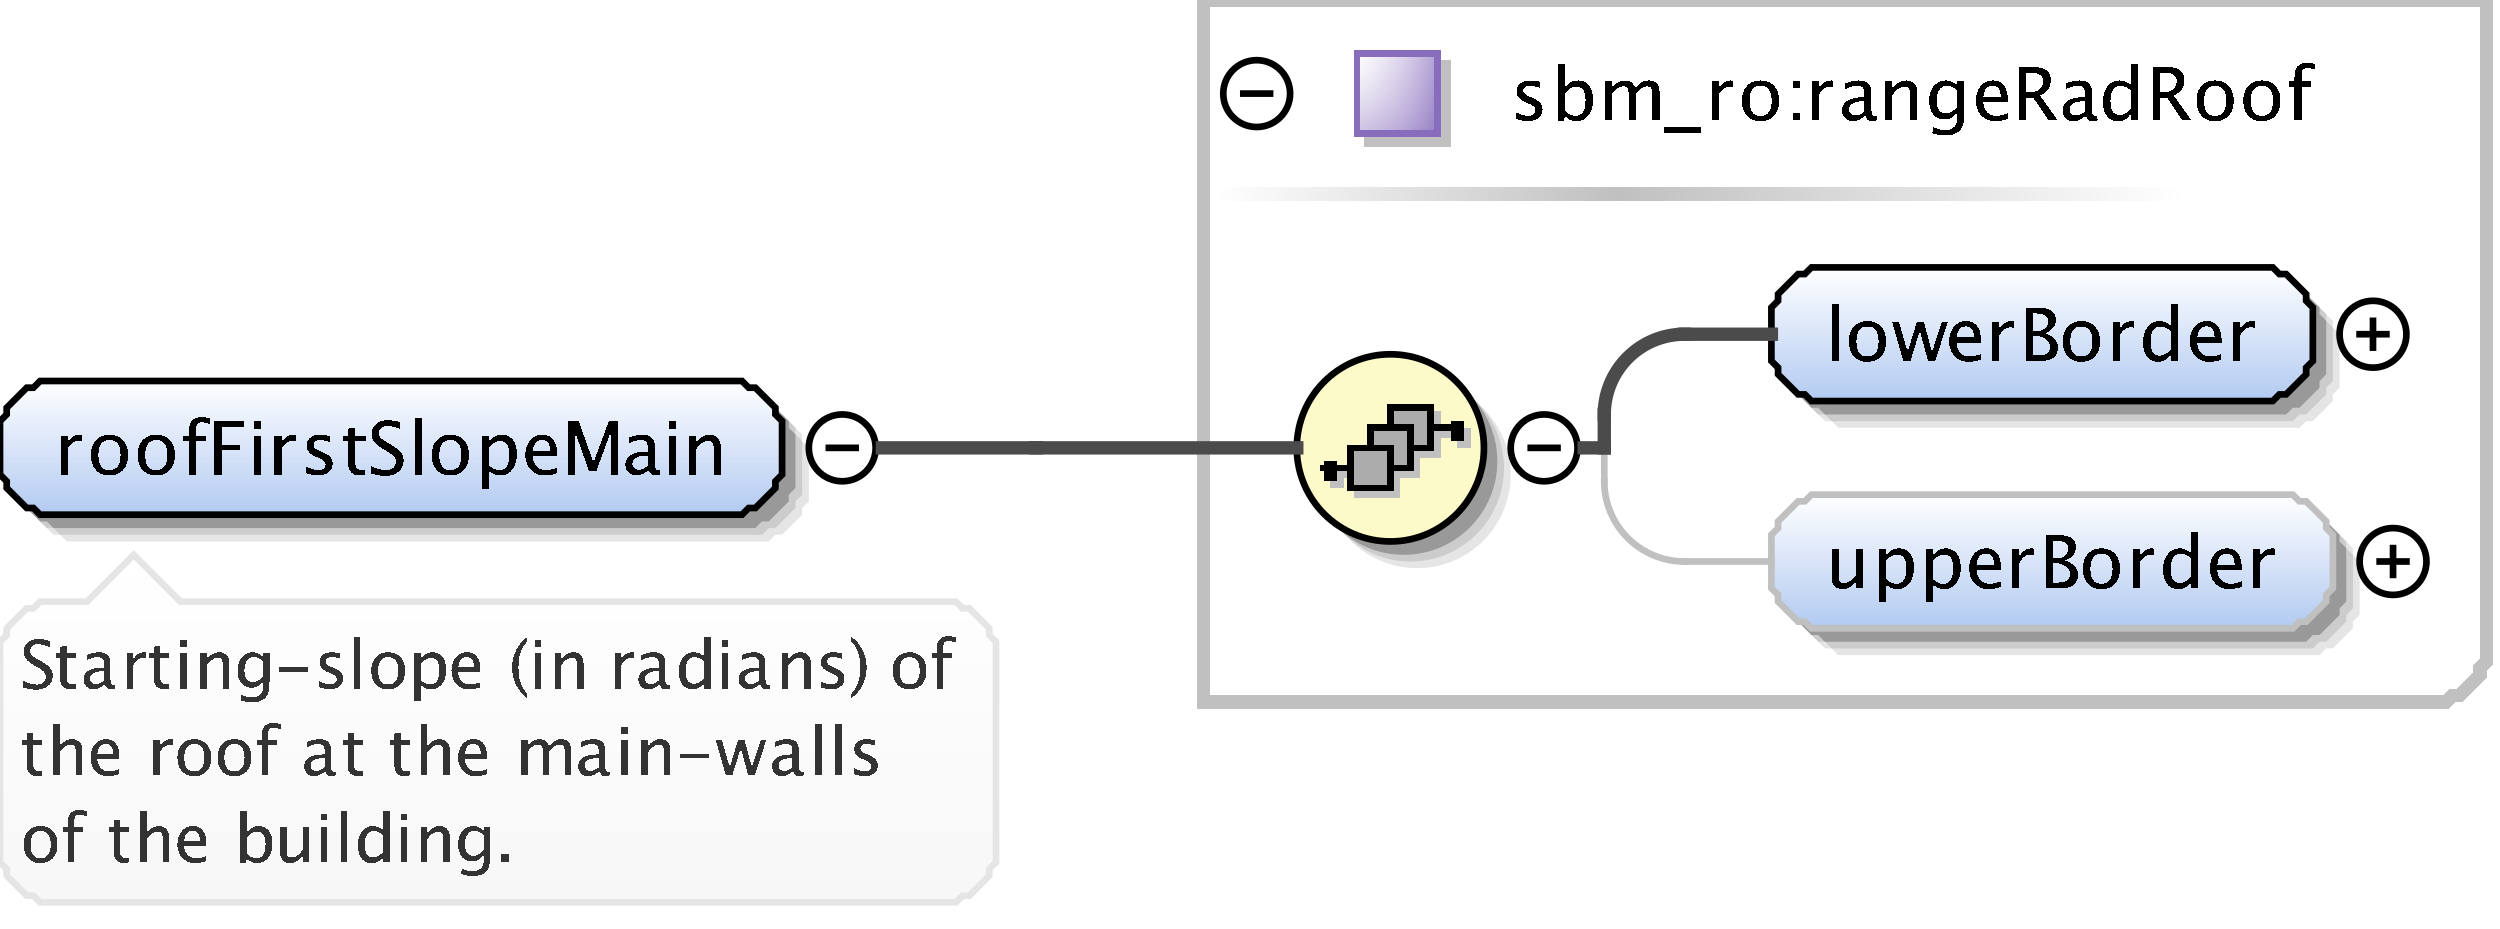 <?xml version="1.0" encoding="UTF-8"?>
<!DOCTYPE svg PUBLIC '-//W3C//DTD SVG 1.0//EN'
          'http://www.w3.org/TR/2001/REC-SVG-20010904/DTD/svg10.dtd'>
<svg color-interpolation="auto" color-rendering="auto" fill="black" fill-opacity="1" font-family="&apos;Dialog&apos;" font-size="12" font-style="normal" font-weight="normal" height="139" image-rendering="auto" shape-rendering="auto" stroke="black" stroke-dasharray="none" stroke-dashoffset="0" stroke-linecap="square" stroke-linejoin="miter" stroke-miterlimit="10" stroke-opacity="1" stroke-width="1" text-rendering="auto" width="374" xmlns="http://www.w3.org/2000/svg" xmlns:xlink="http://www.w3.org/1999/xlink"
><rect width="100%" height="100%" fill="#808080" stroke="none"/><!--Generated by the Batik Graphics2D SVG Generator--><defs id="genericDefs"
  /><g
  ><defs id="defs1"
    ><linearGradient gradientUnits="userSpaceOnUse" id="linearGradient1" spreadMethod="pad" x1="0" x2="0" y1="57" y2="77"
      ><stop offset="0%" stop-color="white" stop-opacity="1"
        /><stop offset="100%" stop-color="rgb(178,202,241)" stop-opacity="1"
      /></linearGradient
      ><linearGradient gradientUnits="userSpaceOnUse" id="linearGradient2" spreadMethod="pad" x1="242" x2="327" y1="28" y2="28"
      ><stop offset="0%" stop-color="silver" stop-opacity="1"
        /><stop offset="100%" stop-color="white" stop-opacity="1"
      /></linearGradient
      ><linearGradient gradientUnits="userSpaceOnUse" id="linearGradient3" spreadMethod="pad" x1="182" x2="242" y1="28" y2="28"
      ><stop offset="0%" stop-color="white" stop-opacity="1"
        /><stop offset="100%" stop-color="silver" stop-opacity="1"
      /></linearGradient
      ><linearGradient gradientUnits="userSpaceOnUse" id="linearGradient4" spreadMethod="pad" x1="203" x2="203" y1="8" y2="20"
      ><stop offset="0%" stop-color="rgb(255,255,255)" stop-opacity="0.353"
        /><stop offset="100%" stop-color="rgb(135,109,188)" stop-opacity="0.667"
      /></linearGradient
      ><linearGradient gradientUnits="userSpaceOnUse" id="linearGradient5" spreadMethod="pad" x1="203" x2="215" y1="8" y2="8"
      ><stop offset="0%" stop-color="rgb(255,255,255)" stop-opacity="0.353"
        /><stop offset="100%" stop-color="rgb(135,109,188)" stop-opacity="0.667"
      /></linearGradient
      ><linearGradient gradientUnits="userSpaceOnUse" id="linearGradient6" spreadMethod="pad" x1="194" x2="194" y1="53" y2="81"
      ><stop offset="0%" stop-color="rgb(253,250,202)" stop-opacity="1"
        /><stop offset="100%" stop-color="rgb(253,250,202)" stop-opacity="1"
      /></linearGradient
      ><linearGradient gradientUnits="userSpaceOnUse" id="linearGradient7" spreadMethod="pad" x1="265" x2="265" y1="74" y2="94"
      ><stop offset="0%" stop-color="white" stop-opacity="1"
        /><stop offset="100%" stop-color="rgb(178,202,241)" stop-opacity="1"
      /></linearGradient
      ><linearGradient gradientUnits="userSpaceOnUse" id="linearGradient8" spreadMethod="pad" x1="265" x2="265" y1="40" y2="60"
      ><stop offset="0%" stop-color="white" stop-opacity="1"
        /><stop offset="100%" stop-color="rgb(178,202,241)" stop-opacity="1"
      /></linearGradient
      ><linearGradient gradientUnits="userSpaceOnUse" id="linearGradient9" spreadMethod="pad" x1="0" x2="0" y1="83" y2="135"
      ><stop offset="0%" stop-color="white" stop-opacity="1"
        /><stop offset="100%" stop-color="rgb(247,247,247)" stop-opacity="1"
      /></linearGradient
      ><clipPath clipPathUnits="userSpaceOnUse" id="clipPath1"
      ><path d="M0 0 L374 0 L374 139 L0 139 L0 0 Z"
      /></clipPath
    ></defs
    ><g fill="white" stroke="white" text-rendering="geometricPrecision"
    ><rect clip-path="url(#clipPath1)" height="139" stroke="none" width="374" x="0" y="0"
    /></g
    ><g fill="rgb(229,229,229)" font-family="sans-serif" font-size="11" stroke="rgb(229,229,229)" text-rendering="geometricPrecision"
    ><polygon clip-path="url(#clipPath1)" points=" 4 67 5 66 5 65 6 64 7 63 8 62 9 62 10 61 115 61 116 62 117 62 118 63 119 64 120 65 120 66 121 67 121 75 120 76 120 77 119 78 118 79 117 80 116 80 115 81 10 81 9 80 8 80 7 79 6 78 5 77 5 76 4 75" stroke="none"
      /><polygon clip-path="url(#clipPath1)" fill="rgb(204,204,204)" points=" 3 66 4 65 4 64 5 63 6 62 7 61 8 61 9 60 114 60 115 61 116 61 117 62 118 63 119 64 119 65 120 66 120 74 119 75 119 76 118 77 117 78 116 79 115 79 114 80 9 80 8 79 7 79 6 78 5 77 4 76 4 75 3 74" stroke="none"
      /><polygon clip-path="url(#clipPath1)" fill="rgb(153,153,153)" points=" 2 65 3 64 3 63 4 62 5 61 6 60 7 60 8 59 113 59 114 60 115 60 116 61 117 62 118 63 118 64 119 65 119 73 118 74 118 75 117 76 116 77 115 78 114 78 113 79 8 79 7 78 6 78 5 77 4 76 3 75 3 74 2 73" stroke="none"
      /><polygon clip-path="url(#clipPath1)" fill="url(#linearGradient1)" points=" 0 63 1 62 1 61 2 60 3 59 4 58 5 58 6 57 111 57 112 58 113 58 114 59 115 60 116 61 116 62 117 63 117 71 116 72 116 73 115 74 114 75 113 76 112 76 111 77 6 77 5 76 4 76 3 75 2 74 1 73 1 72 0 71" shape-rendering="crispEdges" stroke="none"
      /><polygon clip-path="url(#clipPath1)" fill="none" points=" 0 63 1 62 1 61 2 60 3 59 4 58 5 58 6 57 111 57 112 58 113 58 114 59 115 60 116 61 116 62 117 63 117 71 116 72 116 73 115 74 114 75 113 76 112 76 111 77 6 77 5 76 4 76 3 75 2 74 1 73 1 72 0 71" stroke="black" stroke-linecap="butt"
    /></g
    ><g font-family="sans-serif" font-size="11" shape-rendering="crispEdges" stroke-linecap="butt" text-rendering="geometricPrecision"
    ><path clip-path="url(#clipPath1)" d="M9.058 71 L9.058 65.167 L10.116 65.167 L10.116 66.263 Q10.745 65.038 11.942 65.038 Q12.104 65.038 12.281 65.065 L12.281 66.053 Q12.007 65.962 11.797 65.962 Q10.793 65.962 10.116 67.154 L10.116 71 ZM16.341 71.134 Q15.089 71.134 14.343 70.304 Q13.596 69.475 13.596 68.084 Q13.596 66.676 14.345 65.857 Q15.095 65.038 16.378 65.038 Q17.662 65.038 18.411 65.857 Q19.161 66.676 19.161 68.073 Q19.161 69.501 18.409 70.318 Q17.657 71.134 16.341 71.134 ZM16.357 70.339 Q18.038 70.339 18.038 68.073 Q18.038 65.833 16.378 65.833 Q14.724 65.833 14.724 68.084 Q14.724 70.339 16.357 70.339 ZM23.341 71.134 Q22.089 71.134 21.343 70.304 Q20.596 69.475 20.596 68.084 Q20.596 66.676 21.346 65.857 Q22.095 65.038 23.378 65.038 Q24.662 65.038 25.411 65.857 Q26.161 66.676 26.161 68.073 Q26.161 69.501 25.409 70.318 Q24.657 71.134 23.341 71.134 ZM23.357 70.339 Q25.038 70.339 25.038 68.073 Q25.038 65.833 23.378 65.833 Q21.724 65.833 21.724 68.084 Q21.724 70.339 23.357 70.339 ZM29.32 65.962 L29.32 71 L28.257 71 L28.257 65.962 L27.43 65.962 L27.43 65.167 L28.257 65.167 L28.257 64.469 Q28.257 62.385 30.158 62.385 Q30.69 62.385 31.367 62.562 L31.367 63.4 Q30.652 63.18 30.223 63.18 Q29.702 63.18 29.511 63.429 Q29.32 63.679 29.32 64.356 L29.32 65.167 L30.776 65.167 L30.776 65.962 ZM32.026 71 L32.026 63.051 L36.468 63.051 L36.468 63.894 L33.154 63.894 L33.154 66.558 L35.936 66.558 L35.936 67.391 L33.154 67.391 L33.154 71 ZM38.058 71 L38.058 65.167 L39.116 65.167 L39.116 71 ZM38.058 64.109 L38.058 63.051 L39.116 63.051 L39.116 64.109 ZM41.058 71 L41.058 65.167 L42.116 65.167 L42.116 66.263 Q42.745 65.038 43.942 65.038 Q44.103 65.038 44.281 65.065 L44.281 66.053 Q44.007 65.962 43.797 65.962 Q42.793 65.962 42.116 67.154 L42.116 71 ZM47.605 71.134 Q46.88 71.134 45.843 70.796 L45.843 69.824 Q46.88 70.339 47.648 70.339 Q48.105 70.339 48.405 70.092 Q48.706 69.845 48.706 69.475 Q48.706 68.932 47.863 68.578 L47.245 68.314 Q45.876 67.745 45.876 66.676 Q45.876 65.914 46.415 65.476 Q46.955 65.038 47.895 65.038 Q48.384 65.038 49.103 65.172 L49.324 65.215 L49.324 66.096 Q48.438 65.833 47.916 65.833 Q46.896 65.833 46.896 66.574 Q46.896 67.052 47.669 67.38 L48.18 67.595 Q49.044 67.96 49.404 68.365 Q49.764 68.771 49.764 69.378 Q49.764 70.146 49.157 70.64 Q48.55 71.134 47.605 71.134 ZM53.809 71.134 Q53.003 71.134 52.552 70.672 Q52.101 70.21 52.101 69.389 L52.101 65.962 L51.371 65.962 L51.371 65.167 L52.101 65.167 L52.101 64.109 L53.159 64.007 L53.159 65.167 L54.685 65.167 L54.685 65.962 L53.159 65.962 L53.159 69.195 Q53.159 70.339 54.148 70.339 Q54.357 70.339 54.658 70.269 L54.658 71 Q54.169 71.134 53.809 71.134 ZM57.584 71.199 Q56.783 71.199 55.537 70.85 L55.537 69.732 Q56.88 70.356 57.745 70.356 Q58.411 70.356 58.816 70.006 Q59.222 69.657 59.222 69.088 Q59.222 68.621 58.956 68.293 Q58.69 67.965 57.976 67.562 L57.428 67.246 Q56.413 66.665 55.996 66.153 Q55.58 65.64 55.58 64.957 Q55.58 64.039 56.246 63.446 Q56.912 62.852 57.943 62.852 Q58.862 62.852 59.882 63.158 L59.882 64.189 Q58.626 63.695 58.008 63.695 Q57.422 63.695 57.041 64.007 Q56.66 64.318 56.66 64.791 Q56.66 65.189 56.939 65.495 Q57.218 65.801 57.959 66.225 L58.529 66.547 Q59.56 67.133 59.968 67.654 Q60.377 68.175 60.377 68.905 Q60.377 69.942 59.611 70.57 Q58.846 71.199 57.584 71.199 ZM62.058 71 L62.058 62.519 L63.116 62.519 L63.116 71 ZM67.341 71.134 Q66.089 71.134 65.343 70.304 Q64.596 69.475 64.596 68.084 Q64.596 66.676 65.346 65.857 Q66.095 65.038 67.378 65.038 Q68.662 65.038 69.411 65.857 Q70.161 66.676 70.161 68.073 Q70.161 69.501 69.409 70.318 Q68.657 71.134 67.341 71.134 ZM67.357 70.339 Q69.038 70.339 69.038 68.073 Q69.038 65.833 67.378 65.833 Q65.724 65.833 65.724 68.084 Q65.724 70.339 67.357 70.339 ZM72.058 73.122 L72.058 65.167 L73.116 65.167 L73.116 66.263 Q73.766 65.038 75.066 65.038 Q76.119 65.038 76.723 65.806 Q77.327 66.574 77.327 67.906 Q77.327 69.356 76.642 70.245 Q75.957 71.134 74.84 71.134 Q73.804 71.134 73.116 70.339 L73.116 73.122 ZM73.116 69.609 Q73.933 70.339 74.674 70.339 Q76.199 70.339 76.199 68.014 Q76.199 65.962 74.846 65.962 Q73.96 65.962 73.116 66.923 ZM83.334 70.812 Q82.27 71.134 81.513 71.134 Q80.224 71.134 79.41 70.278 Q78.596 69.421 78.596 68.057 Q78.596 66.73 79.313 65.881 Q80.03 65.033 81.147 65.033 Q82.206 65.033 82.783 65.785 Q83.36 66.537 83.36 67.922 L83.355 68.25 L79.676 68.25 Q79.907 70.329 81.711 70.329 Q82.372 70.329 83.334 69.974 ZM79.724 67.455 L82.297 67.455 Q82.297 65.828 81.083 65.828 Q79.864 65.828 79.724 67.455 ZM85.026 71 L85.026 63.051 L86.589 63.051 L88.791 69.201 L91.058 63.051 L92.454 63.051 L92.454 71 L91.401 71 L91.401 64.533 L89.21 70.468 L88.12 70.468 L85.993 64.517 L85.993 71 ZM97.066 70.259 Q96.115 71.134 95.234 71.134 Q94.509 71.134 94.031 70.68 Q93.553 70.227 93.553 69.534 Q93.553 68.578 94.356 68.065 Q95.159 67.552 96.658 67.552 L96.91 67.552 L96.91 66.848 Q96.91 65.833 95.868 65.833 Q95.03 65.833 94.058 66.349 L94.058 65.473 Q95.127 65.038 96.061 65.038 Q97.039 65.038 97.504 65.478 Q97.968 65.919 97.968 66.848 L97.968 69.491 Q97.968 70.398 98.527 70.398 Q98.597 70.398 98.731 70.377 L98.806 70.962 Q98.446 71.134 98.011 71.134 Q97.27 71.134 97.066 70.259 ZM96.91 69.684 L96.91 68.175 L96.556 68.164 Q95.686 68.164 95.148 68.494 Q94.611 68.825 94.611 69.362 Q94.611 69.743 94.88 70.006 Q95.148 70.269 95.535 70.269 Q96.196 70.269 96.91 69.684 ZM100.058 71 L100.058 65.167 L101.116 65.167 L101.116 71 ZM100.058 64.109 L100.058 63.051 L101.116 63.051 L101.116 64.109 ZM103.058 71 L103.058 65.167 L104.116 65.167 L104.116 66.263 Q104.954 65.038 106.168 65.038 Q106.925 65.038 107.376 65.519 Q107.828 65.999 107.828 66.811 L107.828 71 L106.769 71 L106.769 67.154 Q106.769 66.504 106.579 66.228 Q106.388 65.951 105.948 65.951 Q104.976 65.951 104.116 67.224 L104.116 71 Z" stroke="none"
      /><circle clip-path="url(#clipPath1)" cx="126" cy="67" fill="none" r="5" shape-rendering="auto"
      /><line clip-path="url(#clipPath1)" fill="none" shape-rendering="auto" x1="124" x2="128" y1="67" y2="67"
      /><polygon clip-path="url(#clipPath1)" fill="white" points=" 180 0 372 0 372 99 371 100 371 101 370 102 369 103 368 104 367 104 366 105 180 105" stroke="none" stroke-width="2"
      /><polygon clip-path="url(#clipPath1)" fill="none" points=" 180 0 372 0 372 99 371 100 371 101 370 102 369 103 368 104 367 104 366 105 180 105" stroke="silver" stroke-width="2"
      /><rect clip-path="url(#clipPath1)" fill="url(#linearGradient2)" height="2" stroke="none" stroke-width="2" width="85" x="242" y="28"
      /><rect clip-path="url(#clipPath1)" fill="url(#linearGradient3)" height="2" stroke="none" stroke-width="2" width="60" x="182" y="28"
      /><rect clip-path="url(#clipPath1)" fill="silver" height="13" stroke="none" width="13" x="204" y="9"
      /><rect clip-path="url(#clipPath1)" fill="white" height="12" stroke="none" width="12" x="203" y="8"
      /><rect clip-path="url(#clipPath1)" fill="url(#linearGradient4)" height="12" stroke="none" width="12" x="203" y="8"
      /><rect clip-path="url(#clipPath1)" fill="url(#linearGradient5)" height="12" stroke="none" width="12" x="203" y="8"
      /><rect clip-path="url(#clipPath1)" fill="none" height="12" stroke="rgb(135,109,188)" width="12" x="203" y="8"
      /><path clip-path="url(#clipPath1)" d="M228.605 18.134 Q227.88 18.134 226.843 17.796 L226.843 16.824 Q227.88 17.339 228.648 17.339 Q229.105 17.339 229.405 17.092 Q229.706 16.845 229.706 16.475 Q229.706 15.932 228.863 15.578 L228.245 15.315 Q226.875 14.745 226.875 13.676 Q226.875 12.914 227.415 12.476 Q227.955 12.038 228.895 12.038 Q229.384 12.038 230.103 12.172 L230.324 12.215 L230.324 13.096 Q229.438 12.833 228.917 12.833 Q227.896 12.833 227.896 13.574 Q227.896 14.052 228.669 14.38 L229.18 14.595 Q230.044 14.96 230.404 15.366 Q230.764 15.771 230.764 16.378 Q230.764 17.146 230.157 17.64 Q229.55 18.134 228.605 18.134 ZM233.058 18.064 L233.058 9.519 L234.116 9.519 L234.116 13.263 Q234.766 12.038 236.066 12.038 Q237.119 12.038 237.723 12.806 Q238.327 13.574 238.327 14.906 Q238.327 16.356 237.642 17.245 Q236.958 18.134 235.84 18.134 Q234.804 18.134 234.116 17.339 L233.987 18.064 ZM234.116 16.609 Q234.933 17.339 235.674 17.339 Q237.199 17.339 237.199 15.014 Q237.199 12.962 235.846 12.962 Q234.959 12.962 234.116 13.923 ZM240.058 18 L240.058 12.167 L241.116 12.167 L241.116 13.263 Q241.89 12.038 243.103 12.038 Q244.274 12.038 244.699 13.263 Q245.451 12.033 246.654 12.033 Q247.427 12.033 247.852 12.487 Q248.276 12.94 248.276 13.757 L248.276 18 L247.212 18 L247.212 13.923 Q247.212 12.924 246.423 12.924 Q245.601 12.924 244.699 14.09 L244.699 18 L243.635 18 L243.635 13.923 Q243.635 12.919 242.83 12.919 Q242.029 12.919 241.116 14.09 L241.116 18 ZM249 19.853 L249 19.058 L254.5 19.058 L254.5 19.853 ZM256.058 18 L256.058 12.167 L257.116 12.167 L257.116 13.263 Q257.745 12.038 258.942 12.038 Q259.103 12.038 259.281 12.065 L259.281 13.053 Q259.007 12.962 258.797 12.962 Q257.793 12.962 257.116 14.154 L257.116 18 ZM263.341 18.134 Q262.089 18.134 261.343 17.304 Q260.596 16.475 260.596 15.084 Q260.596 13.676 261.346 12.857 Q262.095 12.038 263.378 12.038 Q264.662 12.038 265.411 12.857 Q266.161 13.676 266.161 15.073 Q266.161 16.502 265.409 17.318 Q264.657 18.134 263.341 18.134 ZM263.357 17.339 Q265.038 17.339 265.038 15.073 Q265.038 12.833 263.378 12.833 Q261.724 12.833 261.724 15.084 Q261.724 17.339 263.357 17.339 ZM268.209 18 L268.209 16.942 L269.267 16.942 L269.267 18 ZM268.209 13.23 L268.209 12.167 L269.267 12.167 L269.267 13.23 ZM271.058 18 L271.058 12.167 L272.116 12.167 L272.116 13.263 Q272.745 12.038 273.942 12.038 Q274.103 12.038 274.281 12.065 L274.281 13.053 Q274.007 12.962 273.797 12.962 Q272.793 12.962 272.116 14.154 L272.116 18 ZM279.066 17.259 Q278.115 18.134 277.234 18.134 Q276.509 18.134 276.031 17.68 Q275.553 17.227 275.553 16.534 Q275.553 15.578 276.356 15.065 Q277.159 14.552 278.658 14.552 L278.91 14.552 L278.91 13.848 Q278.91 12.833 277.868 12.833 Q277.03 12.833 276.058 13.349 L276.058 12.473 Q277.127 12.038 278.062 12.038 Q279.039 12.038 279.504 12.479 Q279.968 12.919 279.968 13.848 L279.968 16.491 Q279.968 17.398 280.527 17.398 Q280.597 17.398 280.731 17.377 L280.806 17.962 Q280.446 18.134 280.011 18.134 Q279.27 18.134 279.066 17.259 ZM278.91 16.684 L278.91 15.175 L278.556 15.164 Q277.685 15.164 277.148 15.494 Q276.611 15.825 276.611 16.362 Q276.611 16.743 276.88 17.006 Q277.148 17.27 277.535 17.27 Q278.196 17.27 278.91 16.684 ZM282.058 18 L282.058 12.167 L283.116 12.167 L283.116 13.263 Q283.954 12.038 285.168 12.038 Q285.925 12.038 286.377 12.519 Q286.828 12.999 286.828 13.81 L286.828 18 L285.769 18 L285.769 14.154 Q285.769 13.504 285.579 13.228 Q285.388 12.951 284.948 12.951 Q283.976 12.951 283.116 14.224 L283.116 18 ZM289.08 19.939 L289.203 19.02 Q290.122 19.456 291.013 19.456 Q292.802 19.456 292.802 17.56 L292.802 16.641 Q292.216 17.866 290.879 17.866 Q289.832 17.866 289.214 17.103 Q288.596 16.34 288.596 15.046 Q288.596 13.714 289.3 12.876 Q290.003 12.038 291.121 12.038 Q292.098 12.038 292.802 12.833 L292.802 12.167 L293.865 12.167 L293.865 16.41 Q293.865 17.78 293.723 18.438 Q293.581 19.096 293.188 19.515 Q292.496 20.25 291.035 20.25 Q290.014 20.25 289.08 19.939 ZM292.802 15.98 L292.802 13.558 Q292.103 12.833 291.282 12.833 Q290.551 12.833 290.138 13.418 Q289.724 14.004 289.724 15.024 Q289.724 16.942 291.072 16.942 Q291.991 16.942 292.802 15.98 ZM300.334 17.812 Q299.27 18.134 298.513 18.134 Q297.224 18.134 296.41 17.278 Q295.596 16.421 295.596 15.057 Q295.596 13.73 296.313 12.881 Q297.03 12.033 298.147 12.033 Q299.206 12.033 299.783 12.785 Q300.36 13.537 300.36 14.922 L300.355 15.25 L296.676 15.25 Q296.907 17.329 298.711 17.329 Q299.372 17.329 300.334 16.974 ZM296.724 14.455 L299.297 14.455 Q299.297 12.828 298.083 12.828 Q296.864 12.828 296.724 14.455 ZM302.026 18 L302.026 10.051 L304.432 10.051 Q305.576 10.051 306.186 10.556 Q306.795 11.06 306.795 12.022 Q306.795 13.612 305.19 14.278 L307.843 18 L306.457 18 L304.196 14.638 L303.143 14.638 L303.143 18 ZM303.143 13.794 L303.508 13.794 Q305.635 13.794 305.635 12.124 Q305.635 10.894 303.852 10.894 L303.143 10.894 ZM312.066 17.259 Q311.115 18.134 310.234 18.134 Q309.509 18.134 309.031 17.68 Q308.553 17.227 308.553 16.534 Q308.553 15.578 309.356 15.065 Q310.159 14.552 311.658 14.552 L311.91 14.552 L311.91 13.848 Q311.91 12.833 310.868 12.833 Q310.03 12.833 309.058 13.349 L309.058 12.473 Q310.127 12.038 311.062 12.038 Q312.039 12.038 312.504 12.479 Q312.968 12.919 312.968 13.848 L312.968 16.491 Q312.968 17.398 313.527 17.398 Q313.597 17.398 313.731 17.377 L313.806 17.962 Q313.446 18.134 313.011 18.134 Q312.27 18.134 312.066 17.259 ZM311.91 16.684 L311.91 15.175 L311.556 15.164 Q310.685 15.164 310.148 15.494 Q309.611 15.825 309.611 16.362 Q309.611 16.743 309.88 17.006 Q310.148 17.27 310.535 17.27 Q311.196 17.27 311.91 16.684 ZM318.802 18 L318.802 16.904 Q318.157 18.134 316.857 18.134 Q315.805 18.134 315.2 17.366 Q314.596 16.598 314.596 15.266 Q314.596 13.81 315.281 12.924 Q315.966 12.038 317.083 12.038 Q318.12 12.038 318.802 12.833 L318.802 9.519 L319.865 9.519 L319.865 18 ZM318.802 13.558 Q317.98 12.833 317.244 12.833 Q315.724 12.833 315.724 15.159 Q315.724 17.205 317.078 17.205 Q317.959 17.205 318.802 16.244 ZM322.026 18 L322.026 10.051 L324.432 10.051 Q325.576 10.051 326.186 10.556 Q326.795 11.06 326.795 12.022 Q326.795 13.612 325.19 14.278 L327.843 18 L326.457 18 L324.196 14.638 L323.143 14.638 L323.143 18 ZM323.143 13.794 L323.508 13.794 Q325.635 13.794 325.635 12.124 Q325.635 10.894 323.852 10.894 L323.143 10.894 ZM331.341 18.134 Q330.089 18.134 329.343 17.304 Q328.596 16.475 328.596 15.084 Q328.596 13.676 329.346 12.857 Q330.095 12.038 331.378 12.038 Q332.662 12.038 333.411 12.857 Q334.161 13.676 334.161 15.073 Q334.161 16.502 333.409 17.318 Q332.657 18.134 331.341 18.134 ZM331.357 17.339 Q333.038 17.339 333.038 15.073 Q333.038 12.833 331.378 12.833 Q329.724 12.833 329.724 15.084 Q329.724 17.339 331.357 17.339 ZM338.341 18.134 Q337.089 18.134 336.343 17.304 Q335.596 16.475 335.596 15.084 Q335.596 13.676 336.346 12.857 Q337.095 12.038 338.378 12.038 Q339.662 12.038 340.411 12.857 Q341.161 13.676 341.161 15.073 Q341.161 16.502 340.409 17.318 Q339.657 18.134 338.341 18.134 ZM338.357 17.339 Q340.038 17.339 340.038 15.073 Q340.038 12.833 338.378 12.833 Q336.724 12.833 336.724 15.084 Q336.724 17.339 338.357 17.339 ZM344.32 12.962 L344.32 18 L343.257 18 L343.257 12.962 L342.43 12.962 L342.43 12.167 L343.257 12.167 L343.257 11.469 Q343.257 9.385 345.158 9.385 Q345.69 9.385 346.367 9.562 L346.367 10.4 Q345.652 10.18 345.223 10.18 Q344.702 10.18 344.511 10.429 Q344.32 10.679 344.32 11.356 L344.32 12.167 L345.776 12.167 L345.776 12.962 Z" stroke="none"
      /><circle clip-path="url(#clipPath1)" cx="188" cy="14" fill="none" r="5" shape-rendering="auto"
      /><line clip-path="url(#clipPath1)" fill="none" shape-rendering="auto" x1="186" x2="190" y1="14" y2="14"
      /><circle clip-path="url(#clipPath1)" cx="212" cy="71" fill="rgb(229,229,229)" r="14" shape-rendering="auto" stroke="none"
      /><circle clip-path="url(#clipPath1)" cx="211" cy="70" fill="rgb(204,204,204)" r="14" shape-rendering="auto" stroke="none"
      /><circle clip-path="url(#clipPath1)" cx="210" cy="69" fill="rgb(153,153,153)" r="14" shape-rendering="auto" stroke="none"
      /><circle clip-path="url(#clipPath1)" cx="208" cy="67" fill="url(#linearGradient6)" r="14" stroke="none"
      /><circle clip-path="url(#clipPath1)" cx="208" cy="67" fill="none" r="14" shape-rendering="auto"
      /><line clip-path="url(#clipPath1)" fill="none" stroke="silver" x1="215" x2="219" y1="65" y2="65"
      /><rect clip-path="url(#clipPath1)" fill="silver" height="3" stroke="none" width="2" x="218" y="64"
      /><rect clip-path="url(#clipPath1)" fill="silver" height="6" stroke="none" width="6" x="209" y="62"
      /><rect clip-path="url(#clipPath1)" fill="none" height="6" stroke="silver" width="6" x="209" y="62"
      /><rect clip-path="url(#clipPath1)" fill="silver" height="6" stroke="none" width="6" x="206" y="65"
      /><rect clip-path="url(#clipPath1)" fill="none" height="6" stroke="silver" width="6" x="206" y="65"
      /><rect clip-path="url(#clipPath1)" fill="silver" height="6" stroke="none" width="6" x="203" y="68"
      /><rect clip-path="url(#clipPath1)" fill="none" height="6" stroke="silver" width="6" x="203" y="68"
      /><line clip-path="url(#clipPath1)" fill="none" stroke="silver" x1="203" x2="199" y1="71" y2="71"
      /><rect clip-path="url(#clipPath1)" fill="silver" height="3" stroke="none" width="2" x="199" y="70"
      /><line clip-path="url(#clipPath1)" fill="none" x1="214" x2="218" y1="64" y2="64"
      /><rect clip-path="url(#clipPath1)" height="3" stroke="none" width="2" x="217" y="63"
      /><rect clip-path="url(#clipPath1)" fill="rgb(172,172,172)" height="6" stroke="none" width="6" x="208" y="61"
      /><rect clip-path="url(#clipPath1)" fill="none" height="6" width="6" x="208" y="61"
      /><rect clip-path="url(#clipPath1)" fill="rgb(172,172,172)" height="6" stroke="none" width="6" x="205" y="64"
      /><rect clip-path="url(#clipPath1)" fill="none" height="6" width="6" x="205" y="64"
      /><rect clip-path="url(#clipPath1)" fill="rgb(172,172,172)" height="6" stroke="none" width="6" x="202" y="67"
      /><rect clip-path="url(#clipPath1)" fill="none" height="6" width="6" x="202" y="67"
      /><line clip-path="url(#clipPath1)" fill="none" x1="202" x2="198" y1="70" y2="70"
      /><rect clip-path="url(#clipPath1)" height="3" stroke="none" width="2" x="198" y="69"
      /><circle clip-path="url(#clipPath1)" cx="231" cy="67" fill="none" r="5" shape-rendering="auto"
      /><line clip-path="url(#clipPath1)" fill="none" shape-rendering="auto" x1="229" x2="233" y1="67" y2="67"
      /><polygon clip-path="url(#clipPath1)" fill="rgb(229,229,229)" points=" 269 84 270 83 270 82 271 81 272 80 273 79 274 79 275 78 347 78 348 79 349 79 350 80 351 81 352 82 352 83 353 84 353 92 352 93 352 94 351 95 350 96 349 97 348 97 347 98 275 98 274 97 273 97 272 96 271 95 270 94 270 93 269 92" shape-rendering="auto" stroke="none"
      /><polygon clip-path="url(#clipPath1)" fill="rgb(204,204,204)" points=" 268 83 269 82 269 81 270 80 271 79 272 78 273 78 274 77 346 77 347 78 348 78 349 79 350 80 351 81 351 82 352 83 352 91 351 92 351 93 350 94 349 95 348 96 347 96 346 97 274 97 273 96 272 96 271 95 270 94 269 93 269 92 268 91" shape-rendering="auto" stroke="none"
      /><polygon clip-path="url(#clipPath1)" fill="rgb(153,153,153)" points=" 267 82 268 81 268 80 269 79 270 78 271 77 272 77 273 76 345 76 346 77 347 77 348 78 349 79 350 80 350 81 351 82 351 90 350 91 350 92 349 93 348 94 347 95 346 95 345 96 273 96 272 95 271 95 270 94 269 93 268 92 268 91 267 90" shape-rendering="auto" stroke="none"
      /><polygon clip-path="url(#clipPath1)" fill="url(#linearGradient7)" points=" 265 80 266 79 266 78 267 77 268 76 269 75 270 75 271 74 343 74 344 75 345 75 346 76 347 77 348 78 348 79 349 80 349 88 348 89 348 90 347 91 346 92 345 93 344 93 343 94 271 94 270 93 269 93 268 92 267 91 266 90 266 89 265 88" stroke="none"
      /><polygon clip-path="url(#clipPath1)" fill="none" points=" 265 80 266 79 266 78 267 77 268 76 269 75 270 75 271 74 343 74 344 75 345 75 346 76 347 77 348 78 348 79 349 80 349 88 348 89 348 90 347 91 346 92 345 93 344 93 343 94 271 94 270 93 269 93 268 92 267 91 266 90 266 89 265 88" shape-rendering="auto" stroke="silver"
      /><path clip-path="url(#clipPath1)" d="M277.705 88 L277.705 86.904 Q276.862 88.134 275.659 88.134 Q274.896 88.134 274.445 87.654 Q273.994 87.173 273.994 86.356 L273.994 82.167 L275.052 82.167 L275.052 86.013 Q275.052 86.668 275.242 86.945 Q275.433 87.221 275.879 87.221 Q276.846 87.221 277.705 85.948 L277.705 82.167 L278.763 82.167 L278.763 88 ZM281.058 90.122 L281.058 82.167 L282.116 82.167 L282.116 83.263 Q282.766 82.038 284.066 82.038 Q285.119 82.038 285.723 82.806 Q286.327 83.574 286.327 84.906 Q286.327 86.356 285.642 87.245 Q284.957 88.134 283.84 88.134 Q282.804 88.134 282.116 87.339 L282.116 90.122 ZM282.116 86.609 Q282.933 87.339 283.674 87.339 Q285.199 87.339 285.199 85.014 Q285.199 82.962 283.846 82.962 Q282.959 82.962 282.116 83.923 ZM288.058 90.122 L288.058 82.167 L289.116 82.167 L289.116 83.263 Q289.766 82.038 291.066 82.038 Q292.119 82.038 292.723 82.806 Q293.327 83.574 293.327 84.906 Q293.327 86.356 292.642 87.245 Q291.957 88.134 290.84 88.134 Q289.804 88.134 289.116 87.339 L289.116 90.122 ZM289.116 86.609 Q289.933 87.339 290.674 87.339 Q292.199 87.339 292.199 85.014 Q292.199 82.962 290.846 82.962 Q289.959 82.962 289.116 83.923 ZM299.334 87.812 Q298.27 88.134 297.513 88.134 Q296.224 88.134 295.41 87.278 Q294.596 86.421 294.596 85.057 Q294.596 83.73 295.313 82.881 Q296.03 82.033 297.147 82.033 Q298.206 82.033 298.783 82.785 Q299.36 83.537 299.36 84.922 L299.355 85.25 L295.676 85.25 Q295.907 87.329 297.711 87.329 Q298.372 87.329 299.334 86.974 ZM295.724 84.455 L298.297 84.455 Q298.297 82.828 297.083 82.828 Q295.864 82.828 295.724 84.455 ZM301.058 88 L301.058 82.167 L302.116 82.167 L302.116 83.263 Q302.745 82.038 303.942 82.038 Q304.103 82.038 304.281 82.065 L304.281 83.053 Q304.007 82.962 303.797 82.962 Q302.793 82.962 302.116 84.154 L302.116 88 ZM306.026 88 L306.026 80.051 L308.088 80.051 Q309.281 80.051 309.917 80.502 Q310.554 80.953 310.554 81.802 Q310.554 83.247 308.921 83.859 Q310.871 84.455 310.871 86.013 Q310.871 86.98 310.226 87.49 Q309.582 88 308.368 88 ZM307.143 87.157 L307.374 87.157 Q308.615 87.157 308.98 87.001 Q309.678 86.706 309.678 85.905 Q309.678 85.196 309.044 84.726 Q308.411 84.256 307.46 84.256 L307.143 84.256 ZM307.143 83.542 L307.503 83.542 Q308.405 83.542 308.902 83.155 Q309.399 82.769 309.399 82.065 Q309.399 80.894 307.584 80.894 L307.143 80.894 ZM314.341 88.134 Q313.089 88.134 312.343 87.304 Q311.596 86.475 311.596 85.084 Q311.596 83.676 312.346 82.857 Q313.095 82.038 314.378 82.038 Q315.662 82.038 316.411 82.857 Q317.161 83.676 317.161 85.073 Q317.161 86.501 316.409 87.318 Q315.657 88.134 314.341 88.134 ZM314.357 87.339 Q316.038 87.339 316.038 85.073 Q316.038 82.833 314.378 82.833 Q312.724 82.833 312.724 85.084 Q312.724 87.339 314.357 87.339 ZM319.058 88 L319.058 82.167 L320.116 82.167 L320.116 83.263 Q320.745 82.038 321.942 82.038 Q322.103 82.038 322.281 82.065 L322.281 83.053 Q322.007 82.962 321.797 82.962 Q320.793 82.962 320.116 84.154 L320.116 88 ZM327.802 88 L327.802 86.904 Q327.157 88.134 325.857 88.134 Q324.805 88.134 324.2 87.366 Q323.596 86.598 323.596 85.266 Q323.596 83.811 324.281 82.924 Q324.966 82.038 326.083 82.038 Q327.12 82.038 327.802 82.833 L327.802 79.519 L328.865 79.519 L328.865 88 ZM327.802 83.558 Q326.98 82.833 326.244 82.833 Q324.724 82.833 324.724 85.159 Q324.724 87.205 326.078 87.205 Q326.959 87.205 327.802 86.244 ZM335.334 87.812 Q334.27 88.134 333.513 88.134 Q332.224 88.134 331.41 87.278 Q330.596 86.421 330.596 85.057 Q330.596 83.73 331.313 82.881 Q332.03 82.033 333.147 82.033 Q334.206 82.033 334.783 82.785 Q335.36 83.537 335.36 84.922 L335.355 85.25 L331.676 85.25 Q331.907 87.329 333.711 87.329 Q334.372 87.329 335.334 86.974 ZM331.724 84.455 L334.297 84.455 Q334.297 82.828 333.083 82.828 Q331.864 82.828 331.724 84.455 ZM337.058 88 L337.058 82.167 L338.116 82.167 L338.116 83.263 Q338.745 82.038 339.942 82.038 Q340.103 82.038 340.281 82.065 L340.281 83.053 Q340.007 82.962 339.797 82.962 Q338.793 82.962 338.116 84.154 L338.116 88 Z" stroke="none"
      /><circle clip-path="url(#clipPath1)" cx="358" cy="84" fill="none" r="5" shape-rendering="auto"
      /><line clip-path="url(#clipPath1)" fill="none" shape-rendering="auto" x1="356" x2="360" y1="84" y2="84"
      /><line clip-path="url(#clipPath1)" fill="none" shape-rendering="auto" x1="358" x2="358" y1="82" y2="86"
      /><line clip-path="url(#clipPath1)" fill="none" shape-rendering="auto" stroke="silver" x1="237" x2="240" y1="67" y2="67"
      /><line clip-path="url(#clipPath1)" fill="none" shape-rendering="auto" stroke="silver" x1="240" x2="240" y1="67" y2="72"
      /><line clip-path="url(#clipPath1)" fill="none" shape-rendering="auto" stroke="silver" x1="252" x2="265" y1="84" y2="84"
      /><path clip-path="url(#clipPath1)" d="M240 72 A12 12 0 0 0 252 84" fill="none" shape-rendering="auto" stroke="silver"
      /><polygon clip-path="url(#clipPath1)" fill="rgb(229,229,229)" points=" 269 50 270 49 270 48 271 47 272 46 273 45 274 45 275 44 344 44 345 45 346 45 347 46 348 47 349 48 349 49 350 50 350 58 349 59 349 60 348 61 347 62 346 63 345 63 344 64 275 64 274 63 273 63 272 62 271 61 270 60 270 59 269 58" shape-rendering="auto" stroke="none"
      /><polygon clip-path="url(#clipPath1)" fill="rgb(204,204,204)" points=" 268 49 269 48 269 47 270 46 271 45 272 44 273 44 274 43 343 43 344 44 345 44 346 45 347 46 348 47 348 48 349 49 349 57 348 58 348 59 347 60 346 61 345 62 344 62 343 63 274 63 273 62 272 62 271 61 270 60 269 59 269 58 268 57" shape-rendering="auto" stroke="none"
      /><polygon clip-path="url(#clipPath1)" fill="rgb(153,153,153)" points=" 267 48 268 47 268 46 269 45 270 44 271 43 272 43 273 42 342 42 343 43 344 43 345 44 346 45 347 46 347 47 348 48 348 56 347 57 347 58 346 59 345 60 344 61 343 61 342 62 273 62 272 61 271 61 270 60 269 59 268 58 268 57 267 56" shape-rendering="auto" stroke="none"
      /><polygon clip-path="url(#clipPath1)" fill="url(#linearGradient8)" points=" 265 46 266 45 266 44 267 43 268 42 269 41 270 41 271 40 340 40 341 41 342 41 343 42 344 43 345 44 345 45 346 46 346 54 345 55 345 56 344 57 343 58 342 59 341 59 340 60 271 60 270 59 269 59 268 58 267 57 266 56 266 55 265 54" stroke="none"
      /><polygon clip-path="url(#clipPath1)" fill="none" points=" 265 46 266 45 266 44 267 43 268 42 269 41 270 41 271 40 340 40 341 41 342 41 343 42 344 43 345 44 345 45 346 46 346 54 345 55 345 56 344 57 343 58 342 59 341 59 340 60 271 60 270 59 269 59 268 58 267 57 266 56 266 55 265 54" shape-rendering="auto"
      /><path clip-path="url(#clipPath1)" d="M274.058 54 L274.058 45.519 L275.116 45.519 L275.116 54 ZM279.341 54.134 Q278.089 54.134 277.343 53.304 Q276.596 52.475 276.596 51.084 Q276.596 49.676 277.346 48.857 Q278.095 48.038 279.378 48.038 Q280.662 48.038 281.411 48.857 Q282.161 49.676 282.161 51.073 Q282.161 52.502 281.409 53.318 Q280.657 54.134 279.341 54.134 ZM279.357 53.339 Q281.038 53.339 281.038 51.073 Q281.038 48.833 279.378 48.833 Q277.724 48.833 277.724 51.084 Q277.724 53.339 279.357 53.339 ZM284.735 54 L283.065 48.167 L284.101 48.167 L285.379 52.684 L286.76 48.167 L287.818 48.167 L289.026 52.684 L290.493 48.167 L291.4 48.167 L289.499 54 L288.435 54 L287.2 49.483 L285.804 54 ZM296.334 53.812 Q295.27 54.134 294.513 54.134 Q293.224 54.134 292.41 53.278 Q291.596 52.421 291.596 51.057 Q291.596 49.73 292.313 48.881 Q293.03 48.033 294.147 48.033 Q295.206 48.033 295.783 48.785 Q296.36 49.537 296.36 50.922 L296.355 51.25 L292.676 51.25 Q292.907 53.329 294.711 53.329 Q295.372 53.329 296.334 52.974 ZM292.724 50.455 L295.297 50.455 Q295.297 48.828 294.083 48.828 Q292.864 48.828 292.724 50.455 ZM298.058 54 L298.058 48.167 L299.116 48.167 L299.116 49.263 Q299.745 48.038 300.942 48.038 Q301.103 48.038 301.281 48.065 L301.281 49.053 Q301.007 48.962 300.797 48.962 Q299.793 48.962 299.116 50.154 L299.116 54 ZM303.026 54 L303.026 46.051 L305.088 46.051 Q306.281 46.051 306.917 46.502 Q307.554 46.953 307.554 47.802 Q307.554 49.247 305.921 49.859 Q307.871 50.455 307.871 52.013 Q307.871 52.98 307.226 53.49 Q306.582 54 305.368 54 ZM304.143 53.157 L304.374 53.157 Q305.615 53.157 305.98 53.001 Q306.678 52.706 306.678 51.905 Q306.678 51.196 306.044 50.726 Q305.411 50.256 304.46 50.256 L304.143 50.256 ZM304.143 49.542 L304.503 49.542 Q305.405 49.542 305.902 49.155 Q306.399 48.769 306.399 48.065 Q306.399 46.894 304.584 46.894 L304.143 46.894 ZM311.341 54.134 Q310.089 54.134 309.343 53.304 Q308.596 52.475 308.596 51.084 Q308.596 49.676 309.346 48.857 Q310.095 48.038 311.378 48.038 Q312.662 48.038 313.411 48.857 Q314.161 49.676 314.161 51.073 Q314.161 52.502 313.409 53.318 Q312.657 54.134 311.341 54.134 ZM311.357 53.339 Q313.038 53.339 313.038 51.073 Q313.038 48.833 311.378 48.833 Q309.724 48.833 309.724 51.084 Q309.724 53.339 311.357 53.339 ZM316.058 54 L316.058 48.167 L317.116 48.167 L317.116 49.263 Q317.745 48.038 318.942 48.038 Q319.103 48.038 319.281 48.065 L319.281 49.053 Q319.007 48.962 318.797 48.962 Q317.793 48.962 317.116 50.154 L317.116 54 ZM324.802 54 L324.802 52.904 Q324.157 54.134 322.857 54.134 Q321.805 54.134 321.2 53.366 Q320.596 52.598 320.596 51.266 Q320.596 49.81 321.281 48.924 Q321.966 48.038 323.083 48.038 Q324.12 48.038 324.802 48.833 L324.802 45.519 L325.865 45.519 L325.865 54 ZM324.802 49.558 Q323.98 48.833 323.244 48.833 Q321.724 48.833 321.724 51.159 Q321.724 53.205 323.078 53.205 Q323.959 53.205 324.802 52.244 ZM332.334 53.812 Q331.27 54.134 330.513 54.134 Q329.224 54.134 328.41 53.278 Q327.596 52.421 327.596 51.057 Q327.596 49.73 328.313 48.881 Q329.03 48.033 330.147 48.033 Q331.206 48.033 331.783 48.785 Q332.36 49.537 332.36 50.922 L332.355 51.25 L328.676 51.25 Q328.907 53.329 330.711 53.329 Q331.372 53.329 332.334 52.974 ZM328.724 50.455 L331.297 50.455 Q331.297 48.828 330.083 48.828 Q328.864 48.828 328.724 50.455 ZM334.058 54 L334.058 48.167 L335.116 48.167 L335.116 49.263 Q335.745 48.038 336.942 48.038 Q337.103 48.038 337.281 48.065 L337.281 49.053 Q337.007 48.962 336.797 48.962 Q335.793 48.962 335.116 50.154 L335.116 54 Z" stroke="none"
      /><circle clip-path="url(#clipPath1)" cx="355" cy="50" fill="none" r="5" shape-rendering="auto"
      /><line clip-path="url(#clipPath1)" fill="none" shape-rendering="auto" x1="353" x2="357" y1="50" y2="50"
      /><line clip-path="url(#clipPath1)" fill="none" shape-rendering="auto" x1="355" x2="355" y1="48" y2="52"
    /></g
    ><g fill="rgb(75,75,75)" font-family="sans-serif" font-size="11" stroke="rgb(75,75,75)" stroke-linecap="butt" stroke-width="2" text-rendering="geometricPrecision"
    ><line clip-path="url(#clipPath1)" fill="none" x1="237" x2="240" y1="67" y2="67"
      /><line clip-path="url(#clipPath1)" fill="none" x1="240" x2="240" y1="62" y2="67"
      /><line clip-path="url(#clipPath1)" fill="none" x1="252" x2="265" y1="50" y2="50"
      /><path clip-path="url(#clipPath1)" d="M240 62 A12 12 0 0 1 252 50" fill="none"
      /><line clip-path="url(#clipPath1)" fill="none" x1="132" x2="155" y1="67" y2="67"
      /><line clip-path="url(#clipPath1)" fill="none" x1="155" x2="155" y1="67" y2="67"
      /><line clip-path="url(#clipPath1)" fill="none" x1="155" x2="194" y1="67" y2="67"
    /></g
    ><g fill="url(#linearGradient9)" font-family="sans-serif" font-size="11" shape-rendering="crispEdges" stroke="url(#linearGradient9)" stroke-linecap="butt" text-rendering="geometricPrecision"
    ><polygon clip-path="url(#clipPath1)" points=" 0 96 1 95 1 94 2 93 3 92 4 91 5 91 6 90 13 90 20 83 27 90 143 90 144 91 145 91 146 92 147 93 148 94 148 95 149 96 149 129 148 130 148 131 147 132 146 133 145 134 144 134 143 135 6 135 5 134 4 134 3 133 2 132 1 131 1 130 0 129" stroke="none"
      /><polygon clip-path="url(#clipPath1)" fill="none" points=" 0 96 1 95 1 94 2 93 3 92 4 91 5 91 6 90 13 90 20 83 27 90 143 90 144 91 145 91 146 92 147 93 148 94 148 95 149 96 149 129 148 130 148 131 147 132 146 133 145 134 144 134 143 135 6 135 5 134 4 134 3 133 2 132 1 131 1 130 0 129" shape-rendering="auto" stroke="rgb(229,229,229)"
      /><path clip-path="url(#clipPath1)" d="M5.349 103.181 Q4.621 103.181 3.488 102.863 L3.488 101.848 Q4.709 102.414 5.495 102.414 Q6.101 102.414 6.469 102.097 Q6.838 101.779 6.838 101.262 Q6.838 100.837 6.596 100.539 Q6.354 100.241 5.705 99.875 L5.207 99.587 Q4.284 99.06 3.906 98.593 Q3.527 98.127 3.527 97.507 Q3.527 96.672 4.133 96.132 Q4.738 95.593 5.676 95.593 Q6.511 95.593 7.439 95.871 L7.439 96.809 Q6.296 96.359 5.734 96.359 Q5.202 96.359 4.856 96.643 Q4.509 96.926 4.509 97.356 Q4.509 97.717 4.763 97.995 Q5.017 98.273 5.69 98.659 L6.208 98.952 Q7.146 99.484 7.517 99.958 Q7.888 100.432 7.888 101.096 Q7.888 102.038 7.192 102.609 Q6.496 103.181 5.349 103.181 ZM10.554 103.122 Q9.821 103.122 9.411 102.702 Q9.001 102.282 9.001 101.535 L9.001 98.42 L8.337 98.42 L8.337 97.697 L9.001 97.697 L9.001 96.735 L9.963 96.643 L9.963 97.697 L11.35 97.697 L11.35 98.42 L9.963 98.42 L9.963 101.359 Q9.963 102.399 10.861 102.399 Q11.052 102.399 11.325 102.336 L11.325 103 Q10.881 103.122 10.554 103.122 ZM15.696 102.326 Q14.832 103.122 14.031 103.122 Q13.372 103.122 12.938 102.71 Q12.503 102.297 12.503 101.667 Q12.503 100.798 13.233 100.332 Q13.963 99.865 15.325 99.865 L15.555 99.865 L15.555 99.226 Q15.555 98.303 14.607 98.303 Q13.846 98.303 12.962 98.772 L12.962 97.976 Q13.934 97.58 14.783 97.58 Q15.672 97.58 16.094 97.981 Q16.517 98.381 16.517 99.226 L16.517 101.628 Q16.517 102.453 17.024 102.453 Q17.088 102.453 17.21 102.434 L17.278 102.966 Q16.951 103.122 16.556 103.122 Q15.882 103.122 15.696 102.326 ZM15.555 101.804 L15.555 100.432 L15.232 100.422 Q14.441 100.422 13.953 100.722 Q13.465 101.022 13.465 101.511 Q13.465 101.857 13.709 102.097 Q13.953 102.336 14.305 102.336 Q14.905 102.336 15.555 101.804 ZM18.962 103 L18.962 97.697 L19.924 97.697 L19.924 98.693 Q20.495 97.58 21.584 97.58 Q21.73 97.58 21.892 97.605 L21.892 98.503 Q21.643 98.42 21.452 98.42 Q20.539 98.42 19.924 99.504 L19.924 103 ZM24.554 103.122 Q23.821 103.122 23.411 102.702 Q23.001 102.282 23.001 101.535 L23.001 98.42 L22.337 98.42 L22.337 97.697 L23.001 97.697 L23.001 96.735 L23.963 96.643 L23.963 97.697 L25.35 97.697 L25.35 98.42 L23.963 98.42 L23.963 101.359 Q23.963 102.399 24.861 102.399 Q25.052 102.399 25.325 102.336 L25.325 103 Q24.881 103.122 24.554 103.122 ZM26.962 103 L26.962 97.697 L27.924 97.697 L27.924 103 ZM26.962 96.735 L26.962 95.773 L27.924 95.773 L27.924 96.735 ZM29.962 103 L29.962 97.697 L30.924 97.697 L30.924 98.693 Q31.686 97.58 32.789 97.58 Q33.477 97.58 33.888 98.017 Q34.298 98.454 34.298 99.191 L34.298 103 L33.336 103 L33.336 99.504 Q33.336 98.913 33.163 98.662 Q32.989 98.41 32.589 98.41 Q31.705 98.41 30.924 99.567 L30.924 103 ZM35.981 104.763 L36.094 103.928 Q36.929 104.323 37.739 104.323 Q39.365 104.323 39.365 102.6 L39.365 101.765 Q38.833 102.878 37.617 102.878 Q36.665 102.878 36.103 102.185 Q35.542 101.491 35.542 100.314 Q35.542 99.103 36.182 98.342 Q36.821 97.58 37.837 97.58 Q38.726 97.58 39.365 98.303 L39.365 97.697 L40.332 97.697 L40.332 101.555 Q40.332 102.8 40.203 103.398 Q40.073 103.996 39.717 104.377 Q39.087 105.046 37.759 105.046 Q36.831 105.046 35.981 104.763 ZM39.365 101.164 L39.365 98.962 Q38.73 98.303 37.983 98.303 Q37.319 98.303 36.943 98.835 Q36.567 99.367 36.567 100.295 Q36.567 102.038 37.793 102.038 Q38.628 102.038 39.365 101.164 ZM41.723 100.471 L41.723 99.748 L46.059 99.748 L46.059 100.471 ZM49.368 103.122 Q48.709 103.122 47.767 102.814 L47.767 101.931 Q48.709 102.399 49.407 102.399 Q49.822 102.399 50.096 102.175 Q50.369 101.95 50.369 101.613 Q50.369 101.12 49.602 100.798 L49.041 100.559 Q47.796 100.041 47.796 99.069 Q47.796 98.376 48.287 97.978 Q48.777 97.58 49.632 97.58 Q50.076 97.58 50.73 97.702 L50.931 97.741 L50.931 98.542 Q50.125 98.303 49.651 98.303 Q48.724 98.303 48.724 98.977 Q48.724 99.411 49.427 99.709 L49.891 99.904 Q50.677 100.236 51.004 100.605 Q51.331 100.974 51.331 101.525 Q51.331 102.224 50.779 102.673 Q50.227 103.122 49.368 103.122 ZM52.962 103 L52.962 95.29 L53.924 95.29 L53.924 103 ZM58.037 103.122 Q56.899 103.122 56.221 102.368 Q55.542 101.613 55.542 100.349 Q55.542 99.069 56.223 98.325 Q56.904 97.58 58.071 97.58 Q59.238 97.58 59.919 98.325 Q60.601 99.069 60.601 100.339 Q60.601 101.638 59.917 102.38 Q59.233 103.122 58.037 103.122 ZM58.052 102.399 Q59.58 102.399 59.58 100.339 Q59.58 98.303 58.071 98.303 Q56.567 98.303 56.567 100.349 Q56.567 102.399 58.052 102.399 ZM61.962 104.929 L61.962 97.697 L62.924 97.697 L62.924 98.693 Q63.515 97.58 64.696 97.58 Q65.653 97.58 66.203 98.278 Q66.752 98.977 66.752 100.188 Q66.752 101.506 66.129 102.314 Q65.507 103.122 64.491 103.122 Q63.549 103.122 62.924 102.399 L62.924 104.929 ZM62.924 101.735 Q63.666 102.399 64.34 102.399 Q65.727 102.399 65.727 100.285 Q65.727 98.42 64.496 98.42 Q63.69 98.42 62.924 99.294 ZM71.849 102.829 Q70.882 103.122 70.193 103.122 Q69.022 103.122 68.282 102.343 Q67.542 101.564 67.542 100.324 Q67.542 99.118 68.194 98.347 Q68.846 97.575 69.861 97.575 Q70.823 97.575 71.348 98.259 Q71.873 98.942 71.873 100.202 L71.868 100.5 L68.523 100.5 Q68.733 102.39 70.374 102.39 Q70.975 102.39 71.849 102.067 ZM68.567 99.777 L70.906 99.777 Q70.906 98.298 69.803 98.298 Q68.694 98.298 68.567 99.777 ZM78.891 103.781 L78.891 104.445 Q77.836 103.728 77.218 102.495 Q76.601 101.262 76.601 99.865 Q76.601 98.474 77.218 97.241 Q77.836 96.008 78.891 95.29 L78.891 95.954 Q78.173 96.735 77.868 97.634 Q77.562 98.532 77.562 99.865 Q77.562 101.203 77.868 102.102 Q78.173 103 78.891 103.781 ZM79.962 103 L79.962 97.697 L80.924 97.697 L80.924 103 ZM79.962 96.735 L79.962 95.773 L80.924 95.773 L80.924 96.735 ZM82.962 103 L82.962 97.697 L83.924 97.697 L83.924 98.693 Q84.686 97.58 85.789 97.58 Q86.478 97.58 86.888 98.017 Q87.298 98.454 87.298 99.191 L87.298 103 L86.336 103 L86.336 99.504 Q86.336 98.913 86.163 98.662 Q85.989 98.41 85.589 98.41 Q84.705 98.41 83.924 99.567 L83.924 103 ZM91.962 103 L91.962 97.697 L92.924 97.697 L92.924 98.693 Q93.495 97.58 94.584 97.58 Q94.731 97.58 94.892 97.605 L94.892 98.503 Q94.643 98.42 94.452 98.42 Q93.539 98.42 92.924 99.504 L92.924 103 ZM98.696 102.326 Q97.832 103.122 97.031 103.122 Q96.372 103.122 95.938 102.71 Q95.503 102.297 95.503 101.667 Q95.503 100.798 96.233 100.332 Q96.963 99.865 98.325 99.865 L98.555 99.865 L98.555 99.226 Q98.555 98.303 97.607 98.303 Q96.846 98.303 95.962 98.772 L95.962 97.976 Q96.934 97.58 97.783 97.58 Q98.672 97.58 99.094 97.981 Q99.517 98.381 99.517 99.226 L99.517 101.628 Q99.517 102.453 100.024 102.453 Q100.088 102.453 100.21 102.434 L100.278 102.966 Q99.951 103.122 99.556 103.122 Q98.882 103.122 98.696 102.326 ZM98.555 101.804 L98.555 100.432 L98.232 100.422 Q97.441 100.422 96.953 100.722 Q96.465 101.022 96.465 101.511 Q96.465 101.857 96.709 102.097 Q96.953 102.336 97.305 102.336 Q97.905 102.336 98.555 101.804 ZM105.365 103 L105.365 102.004 Q104.779 103.122 103.598 103.122 Q102.641 103.122 102.091 102.424 Q101.542 101.726 101.542 100.515 Q101.542 99.191 102.165 98.386 Q102.787 97.58 103.803 97.58 Q104.745 97.58 105.365 98.303 L105.365 95.29 L106.332 95.29 L106.332 103 ZM105.365 98.962 Q104.618 98.303 103.949 98.303 Q102.567 98.303 102.567 100.417 Q102.567 102.277 103.798 102.277 Q104.599 102.277 105.365 101.403 ZM107.962 103 L107.962 97.697 L108.924 97.697 L108.924 103 ZM107.962 96.735 L107.962 95.773 L108.924 95.773 L108.924 96.735 ZM113.696 102.326 Q112.832 103.122 112.031 103.122 Q111.372 103.122 110.938 102.71 Q110.503 102.297 110.503 101.667 Q110.503 100.798 111.233 100.332 Q111.963 99.865 113.325 99.865 L113.555 99.865 L113.555 99.226 Q113.555 98.303 112.607 98.303 Q111.846 98.303 110.962 98.772 L110.962 97.976 Q111.934 97.58 112.783 97.58 Q113.672 97.58 114.094 97.981 Q114.517 98.381 114.517 99.226 L114.517 101.628 Q114.517 102.453 115.024 102.453 Q115.088 102.453 115.21 102.434 L115.278 102.966 Q114.951 103.122 114.556 103.122 Q113.882 103.122 113.696 102.326 ZM113.555 101.804 L113.555 100.432 L113.232 100.422 Q112.441 100.422 111.953 100.722 Q111.465 101.022 111.465 101.511 Q111.465 101.857 111.709 102.097 Q111.953 102.336 112.305 102.336 Q112.905 102.336 113.555 101.804 ZM116.962 103 L116.962 97.697 L117.924 97.697 L117.924 98.693 Q118.686 97.58 119.789 97.58 Q120.478 97.58 120.888 98.017 Q121.298 98.454 121.298 99.191 L121.298 103 L120.336 103 L120.336 99.504 Q120.336 98.913 120.163 98.662 Q119.989 98.41 119.589 98.41 Q118.705 98.41 117.924 99.567 L117.924 103 ZM124.368 103.122 Q123.709 103.122 122.767 102.814 L122.767 101.931 Q123.709 102.399 124.407 102.399 Q124.822 102.399 125.096 102.175 Q125.369 101.95 125.369 101.613 Q125.369 101.12 124.603 100.798 L124.041 100.559 Q122.796 100.041 122.796 99.069 Q122.796 98.376 123.287 97.978 Q123.777 97.58 124.632 97.58 Q125.076 97.58 125.731 97.702 L125.931 97.741 L125.931 98.542 Q125.125 98.303 124.651 98.303 Q123.724 98.303 123.724 98.977 Q123.724 99.411 124.427 99.709 L124.891 99.904 Q125.677 100.236 126.004 100.605 Q126.331 100.974 126.331 101.525 Q126.331 102.224 125.779 102.673 Q125.228 103.122 124.368 103.122 ZM127.361 103.781 L127.361 104.445 Q128.416 103.728 129.034 102.495 Q129.651 101.262 129.651 99.865 Q129.651 98.474 129.034 97.241 Q128.416 96.008 127.361 95.29 L127.361 95.954 Q128.079 96.735 128.384 97.634 Q128.69 98.532 128.69 99.865 Q128.69 101.203 128.384 102.102 Q128.079 103 127.361 103.781 ZM136.037 103.122 Q134.899 103.122 134.221 102.368 Q133.542 101.613 133.542 100.349 Q133.542 99.069 134.223 98.325 Q134.904 97.58 136.071 97.58 Q137.238 97.58 137.919 98.325 Q138.601 99.069 138.601 100.339 Q138.601 101.638 137.917 102.38 Q137.233 103.122 136.037 103.122 ZM136.052 102.399 Q137.58 102.399 137.58 100.339 Q137.58 98.303 136.071 98.303 Q134.567 98.303 134.567 100.349 Q134.567 102.399 136.052 102.399 ZM141.109 98.42 L141.109 103 L140.143 103 L140.143 98.42 L139.391 98.42 L139.391 97.697 L140.143 97.697 L140.143 97.062 Q140.143 95.168 141.871 95.168 Q142.355 95.168 142.97 95.329 L142.97 96.091 Q142.32 95.891 141.93 95.891 Q141.456 95.891 141.283 96.118 Q141.109 96.345 141.109 96.96 L141.109 97.697 L142.433 97.697 L142.433 98.42 Z" fill="rgb(51,51,51)" stroke="none"
      /><path clip-path="url(#clipPath1)" d="M5.554 116.122 Q4.821 116.122 4.411 115.702 Q4.001 115.282 4.001 114.535 L4.001 111.42 L3.337 111.42 L3.337 110.697 L4.001 110.697 L4.001 109.735 L4.963 109.643 L4.963 110.697 L6.35 110.697 L6.35 111.42 L4.963 111.42 L4.963 114.359 Q4.963 115.399 5.861 115.399 Q6.052 115.399 6.325 115.336 L6.325 116 Q5.881 116.122 5.554 116.122 ZM7.962 116 L7.962 108.29 L8.924 108.29 L8.924 111.693 Q9.685 110.58 10.789 110.58 Q11.477 110.58 11.888 111.017 Q12.298 111.454 12.298 112.191 L12.298 116 L11.336 116 L11.336 112.504 Q11.336 111.913 11.163 111.662 Q10.989 111.41 10.589 111.41 Q9.705 111.41 8.924 112.567 L8.924 116 ZM17.849 115.829 Q16.882 116.122 16.193 116.122 Q15.021 116.122 14.282 115.343 Q13.542 114.564 13.542 113.324 Q13.542 112.118 14.194 111.347 Q14.846 110.575 15.861 110.575 Q16.823 110.575 17.348 111.259 Q17.873 111.942 17.873 113.202 L17.868 113.5 L14.523 113.5 Q14.733 115.39 16.374 115.39 Q16.975 115.39 17.849 115.067 ZM14.567 112.777 L16.906 112.777 Q16.906 111.298 15.803 111.298 Q14.694 111.298 14.567 112.777 ZM22.962 116 L22.962 110.697 L23.924 110.697 L23.924 111.693 Q24.495 110.58 25.584 110.58 Q25.73 110.58 25.892 110.605 L25.892 111.503 Q25.643 111.42 25.452 111.42 Q24.539 111.42 23.924 112.504 L23.924 116 ZM29.037 116.122 Q27.899 116.122 27.221 115.368 Q26.542 114.613 26.542 113.349 Q26.542 112.069 27.223 111.325 Q27.904 110.58 29.071 110.58 Q30.238 110.58 30.919 111.325 Q31.601 112.069 31.601 113.339 Q31.601 114.638 30.917 115.38 Q30.233 116.122 29.037 116.122 ZM29.052 115.399 Q30.58 115.399 30.58 113.339 Q30.58 111.303 29.071 111.303 Q27.567 111.303 27.567 113.349 Q27.567 115.399 29.052 115.399 ZM35.037 116.122 Q33.899 116.122 33.221 115.368 Q32.542 114.613 32.542 113.349 Q32.542 112.069 33.223 111.325 Q33.904 110.58 35.071 110.58 Q36.238 110.58 36.919 111.325 Q37.601 112.069 37.601 113.339 Q37.601 114.638 36.917 115.38 Q36.233 116.122 35.037 116.122 ZM35.052 115.399 Q36.58 115.399 36.58 113.339 Q36.58 111.303 35.071 111.303 Q33.567 111.303 33.567 113.349 Q33.567 115.399 35.052 115.399 ZM40.109 111.42 L40.109 116 L39.143 116 L39.143 111.42 L38.391 111.42 L38.391 110.697 L39.143 110.697 L39.143 110.062 Q39.143 108.168 40.871 108.168 Q41.355 108.168 41.97 108.329 L41.97 109.091 Q41.32 108.891 40.93 108.891 Q40.456 108.891 40.283 109.118 Q40.109 109.345 40.109 109.96 L40.109 110.697 L41.433 110.697 L41.433 111.42 ZM48.696 115.326 Q47.832 116.122 47.031 116.122 Q46.372 116.122 45.938 115.71 Q45.503 115.297 45.503 114.667 Q45.503 113.798 46.233 113.332 Q46.963 112.865 48.325 112.865 L48.555 112.865 L48.555 112.226 Q48.555 111.303 47.607 111.303 Q46.846 111.303 45.962 111.772 L45.962 110.976 Q46.934 110.58 47.783 110.58 Q48.672 110.58 49.094 110.981 Q49.517 111.381 49.517 112.226 L49.517 114.628 Q49.517 115.453 50.024 115.453 Q50.088 115.453 50.21 115.434 L50.278 115.966 Q49.951 116.122 49.556 116.122 Q48.882 116.122 48.696 115.326 ZM48.555 114.804 L48.555 113.432 L48.232 113.422 Q47.441 113.422 46.953 113.722 Q46.465 114.022 46.465 114.511 Q46.465 114.857 46.709 115.097 Q46.953 115.336 47.305 115.336 Q47.905 115.336 48.555 114.804 ZM53.554 116.122 Q52.821 116.122 52.411 115.702 Q52.001 115.282 52.001 114.535 L52.001 111.42 L51.337 111.42 L51.337 110.697 L52.001 110.697 L52.001 109.735 L52.963 109.643 L52.963 110.697 L54.35 110.697 L54.35 111.42 L52.963 111.42 L52.963 114.359 Q52.963 115.399 53.861 115.399 Q54.052 115.399 54.325 115.336 L54.325 116 Q53.881 116.122 53.554 116.122 ZM60.554 116.122 Q59.821 116.122 59.411 115.702 Q59.001 115.282 59.001 114.535 L59.001 111.42 L58.337 111.42 L58.337 110.697 L59.001 110.697 L59.001 109.735 L59.963 109.643 L59.963 110.697 L61.35 110.697 L61.35 111.42 L59.963 111.42 L59.963 114.359 Q59.963 115.399 60.861 115.399 Q61.052 115.399 61.325 115.336 L61.325 116 Q60.881 116.122 60.554 116.122 ZM62.962 116 L62.962 108.29 L63.924 108.29 L63.924 111.693 Q64.686 110.58 65.789 110.58 Q66.478 110.58 66.888 111.017 Q67.298 111.454 67.298 112.191 L67.298 116 L66.336 116 L66.336 112.504 Q66.336 111.913 66.163 111.662 Q65.989 111.41 65.589 111.41 Q64.705 111.41 63.924 112.567 L63.924 116 ZM72.849 115.829 Q71.882 116.122 71.193 116.122 Q70.022 116.122 69.282 115.343 Q68.542 114.564 68.542 113.324 Q68.542 112.118 69.194 111.347 Q69.846 110.575 70.861 110.575 Q71.823 110.575 72.348 111.259 Q72.873 111.942 72.873 113.202 L72.868 113.5 L69.523 113.5 Q69.733 115.39 71.374 115.39 Q71.975 115.39 72.849 115.067 ZM69.567 112.777 L71.906 112.777 Q71.906 111.298 70.803 111.298 Q69.694 111.298 69.567 112.777 ZM77.962 116 L77.962 110.697 L78.924 110.697 L78.924 111.693 Q79.627 110.58 80.731 110.58 Q81.795 110.58 82.181 111.693 Q82.864 110.575 83.958 110.575 Q84.661 110.575 85.047 110.988 Q85.433 111.4 85.433 112.143 L85.433 116 L84.466 116 L84.466 112.294 Q84.466 111.386 83.748 111.386 Q83.001 111.386 82.181 112.445 L82.181 116 L81.214 116 L81.214 112.294 Q81.214 111.381 80.481 111.381 Q79.754 111.381 78.924 112.445 L78.924 116 ZM89.696 115.326 Q88.832 116.122 88.031 116.122 Q87.372 116.122 86.938 115.71 Q86.503 115.297 86.503 114.667 Q86.503 113.798 87.233 113.332 Q87.963 112.865 89.325 112.865 L89.555 112.865 L89.555 112.226 Q89.555 111.303 88.607 111.303 Q87.846 111.303 86.962 111.772 L86.962 110.976 Q87.934 110.58 88.783 110.58 Q89.672 110.58 90.094 110.981 Q90.517 111.381 90.517 112.226 L90.517 114.628 Q90.517 115.453 91.024 115.453 Q91.088 115.453 91.21 115.434 L91.278 115.966 Q90.951 116.122 90.556 116.122 Q89.882 116.122 89.696 115.326 ZM89.555 114.804 L89.555 113.432 L89.232 113.422 Q88.441 113.422 87.953 113.722 Q87.465 114.022 87.465 114.511 Q87.465 114.857 87.709 115.097 Q87.953 115.336 88.305 115.336 Q88.905 115.336 89.555 114.804 ZM92.962 116 L92.962 110.697 L93.924 110.697 L93.924 116 ZM92.962 109.735 L92.962 108.773 L93.924 108.773 L93.924 109.735 ZM95.962 116 L95.962 110.697 L96.924 110.697 L96.924 111.693 Q97.686 110.58 98.789 110.58 Q99.478 110.58 99.888 111.017 Q100.298 111.454 100.298 112.191 L100.298 116 L99.336 116 L99.336 112.504 Q99.336 111.913 99.163 111.662 Q98.989 111.41 98.589 111.41 Q97.705 111.41 96.924 112.567 L96.924 116 ZM101.723 113.471 L101.723 112.748 L106.059 112.748 L106.059 113.471 ZM108.577 116 L107.059 110.697 L108.001 110.697 L109.163 114.804 L110.418 110.697 L111.38 110.697 L112.478 114.804 L113.811 110.697 L114.637 110.697 L112.908 116 L111.941 116 L110.818 111.894 L109.549 116 ZM118.696 115.326 Q117.832 116.122 117.031 116.122 Q116.372 116.122 115.938 115.71 Q115.503 115.297 115.503 114.667 Q115.503 113.798 116.233 113.332 Q116.963 112.865 118.325 112.865 L118.555 112.865 L118.555 112.226 Q118.555 111.303 117.607 111.303 Q116.846 111.303 115.962 111.772 L115.962 110.976 Q116.934 110.58 117.783 110.58 Q118.672 110.58 119.094 110.981 Q119.517 111.381 119.517 112.226 L119.517 114.628 Q119.517 115.453 120.024 115.453 Q120.088 115.453 120.21 115.434 L120.278 115.966 Q119.951 116.122 119.556 116.122 Q118.882 116.122 118.696 115.326 ZM118.555 114.804 L118.555 113.432 L118.232 113.422 Q117.441 113.422 116.953 113.722 Q116.465 114.022 116.465 114.511 Q116.465 114.857 116.709 115.097 Q116.953 115.336 117.305 115.336 Q117.905 115.336 118.555 114.804 ZM121.962 116 L121.962 108.29 L122.924 108.29 L122.924 116 ZM124.962 116 L124.962 108.29 L125.924 108.29 L125.924 116 ZM129.368 116.122 Q128.709 116.122 127.767 115.814 L127.767 114.931 Q128.709 115.399 129.407 115.399 Q129.822 115.399 130.096 115.175 Q130.369 114.95 130.369 114.613 Q130.369 114.12 129.602 113.798 L129.041 113.559 Q127.796 113.041 127.796 112.069 Q127.796 111.376 128.287 110.978 Q128.777 110.58 129.632 110.58 Q130.076 110.58 130.731 110.702 L130.931 110.741 L130.931 111.542 Q130.125 111.303 129.651 111.303 Q128.724 111.303 128.724 111.977 Q128.724 112.411 129.427 112.709 L129.891 112.904 Q130.677 113.236 131.004 113.605 Q131.331 113.974 131.331 114.525 Q131.331 115.224 130.779 115.673 Q130.227 116.122 129.368 116.122 Z" fill="rgb(51,51,51)" stroke="none"
      /><path clip-path="url(#clipPath1)" d="M6.037 129.122 Q4.899 129.122 4.221 128.368 Q3.542 127.613 3.542 126.349 Q3.542 125.069 4.223 124.325 Q4.904 123.58 6.071 123.58 Q7.238 123.58 7.919 124.325 Q8.601 125.069 8.601 126.339 Q8.601 127.638 7.917 128.38 Q7.233 129.122 6.037 129.122 ZM6.052 128.399 Q7.58 128.399 7.58 126.339 Q7.58 124.303 6.071 124.303 Q4.567 124.303 4.567 126.349 Q4.567 128.399 6.052 128.399 ZM11.109 124.42 L11.109 129 L10.143 129 L10.143 124.42 L9.391 124.42 L9.391 123.697 L10.143 123.697 L10.143 123.062 Q10.143 121.168 11.871 121.168 Q12.354 121.168 12.97 121.329 L12.97 122.091 Q12.32 121.891 11.93 121.891 Q11.456 121.891 11.283 122.118 Q11.109 122.345 11.109 122.96 L11.109 123.697 L12.433 123.697 L12.433 124.42 ZM18.554 129.122 Q17.821 129.122 17.411 128.702 Q17.001 128.282 17.001 127.535 L17.001 124.42 L16.337 124.42 L16.337 123.697 L17.001 123.697 L17.001 122.735 L17.963 122.643 L17.963 123.697 L19.35 123.697 L19.35 124.42 L17.963 124.42 L17.963 127.359 Q17.963 128.399 18.861 128.399 Q19.052 128.399 19.325 128.336 L19.325 129 Q18.881 129.122 18.554 129.122 ZM20.962 129 L20.962 121.29 L21.924 121.29 L21.924 124.693 Q22.686 123.58 23.789 123.58 Q24.477 123.58 24.888 124.017 Q25.298 124.454 25.298 125.191 L25.298 129 L24.336 129 L24.336 125.504 Q24.336 124.913 24.163 124.662 Q23.989 124.41 23.589 124.41 Q22.705 124.41 21.924 125.567 L21.924 129 ZM30.849 128.829 Q29.882 129.122 29.193 129.122 Q28.021 129.122 27.282 128.343 Q26.542 127.564 26.542 126.324 Q26.542 125.118 27.194 124.347 Q27.846 123.575 28.861 123.575 Q29.823 123.575 30.348 124.259 Q30.873 124.942 30.873 126.202 L30.868 126.5 L27.523 126.5 Q27.733 128.39 29.374 128.39 Q29.975 128.39 30.849 128.067 ZM27.567 125.777 L29.906 125.777 Q29.906 124.298 28.803 124.298 Q27.694 124.298 27.567 125.777 ZM35.962 129.059 L35.962 121.29 L36.924 121.29 L36.924 124.693 Q37.515 123.58 38.696 123.58 Q39.653 123.58 40.203 124.278 Q40.752 124.977 40.752 126.188 Q40.752 127.506 40.129 128.314 Q39.507 129.122 38.491 129.122 Q37.549 129.122 36.924 128.399 L36.807 129.059 ZM36.924 127.735 Q37.666 128.399 38.34 128.399 Q39.727 128.399 39.727 126.285 Q39.727 124.42 38.496 124.42 Q37.69 124.42 36.924 125.294 ZM45.277 129 L45.277 128.004 Q44.511 129.122 43.417 129.122 Q42.724 129.122 42.313 128.685 Q41.903 128.248 41.903 127.506 L41.903 123.697 L42.865 123.697 L42.865 127.193 Q42.865 127.789 43.039 128.041 Q43.212 128.292 43.617 128.292 Q44.496 128.292 45.277 127.135 L45.277 123.697 L46.239 123.697 L46.239 129 ZM47.962 129 L47.962 123.697 L48.924 123.697 L48.924 129 ZM47.962 122.735 L47.962 121.773 L48.924 121.773 L48.924 122.735 ZM50.962 129 L50.962 121.29 L51.924 121.29 L51.924 129 ZM57.365 129 L57.365 128.004 Q56.779 129.122 55.598 129.122 Q54.641 129.122 54.091 128.424 Q53.542 127.726 53.542 126.515 Q53.542 125.191 54.165 124.386 Q54.787 123.58 55.803 123.58 Q56.745 123.58 57.365 124.303 L57.365 121.29 L58.332 121.29 L58.332 129 ZM57.365 124.962 Q56.618 124.303 55.949 124.303 Q54.567 124.303 54.567 126.417 Q54.567 128.277 55.798 128.277 Q56.599 128.277 57.365 127.403 ZM59.962 129 L59.962 123.697 L60.924 123.697 L60.924 129 ZM59.962 122.735 L59.962 121.773 L60.924 121.773 L60.924 122.735 ZM62.962 129 L62.962 123.697 L63.924 123.697 L63.924 124.693 Q64.686 123.58 65.789 123.58 Q66.478 123.58 66.888 124.017 Q67.298 124.454 67.298 125.191 L67.298 129 L66.336 129 L66.336 125.504 Q66.336 124.913 66.163 124.662 Q65.989 124.41 65.589 124.41 Q64.705 124.41 63.924 125.567 L63.924 129 ZM68.981 130.763 L69.094 129.928 Q69.929 130.323 70.739 130.323 Q72.365 130.323 72.365 128.6 L72.365 127.765 Q71.833 128.878 70.617 128.878 Q69.665 128.878 69.103 128.185 Q68.542 127.491 68.542 126.314 Q68.542 125.103 69.182 124.342 Q69.821 123.58 70.837 123.58 Q71.726 123.58 72.365 124.303 L72.365 123.697 L73.332 123.697 L73.332 127.555 Q73.332 128.8 73.203 129.398 Q73.073 129.996 72.717 130.377 Q72.087 131.046 70.759 131.046 Q69.831 131.046 68.981 130.763 ZM72.365 127.164 L72.365 124.962 Q71.731 124.303 70.983 124.303 Q70.319 124.303 69.943 124.835 Q69.567 125.367 69.567 126.295 Q69.567 128.038 70.793 128.038 Q71.628 128.038 72.365 127.164 ZM74.977 129 L74.977 127.794 L76.183 127.794 L76.183 129 Z" fill="rgb(51,51,51)" stroke="none"
    /></g
  ></g
></svg
>
